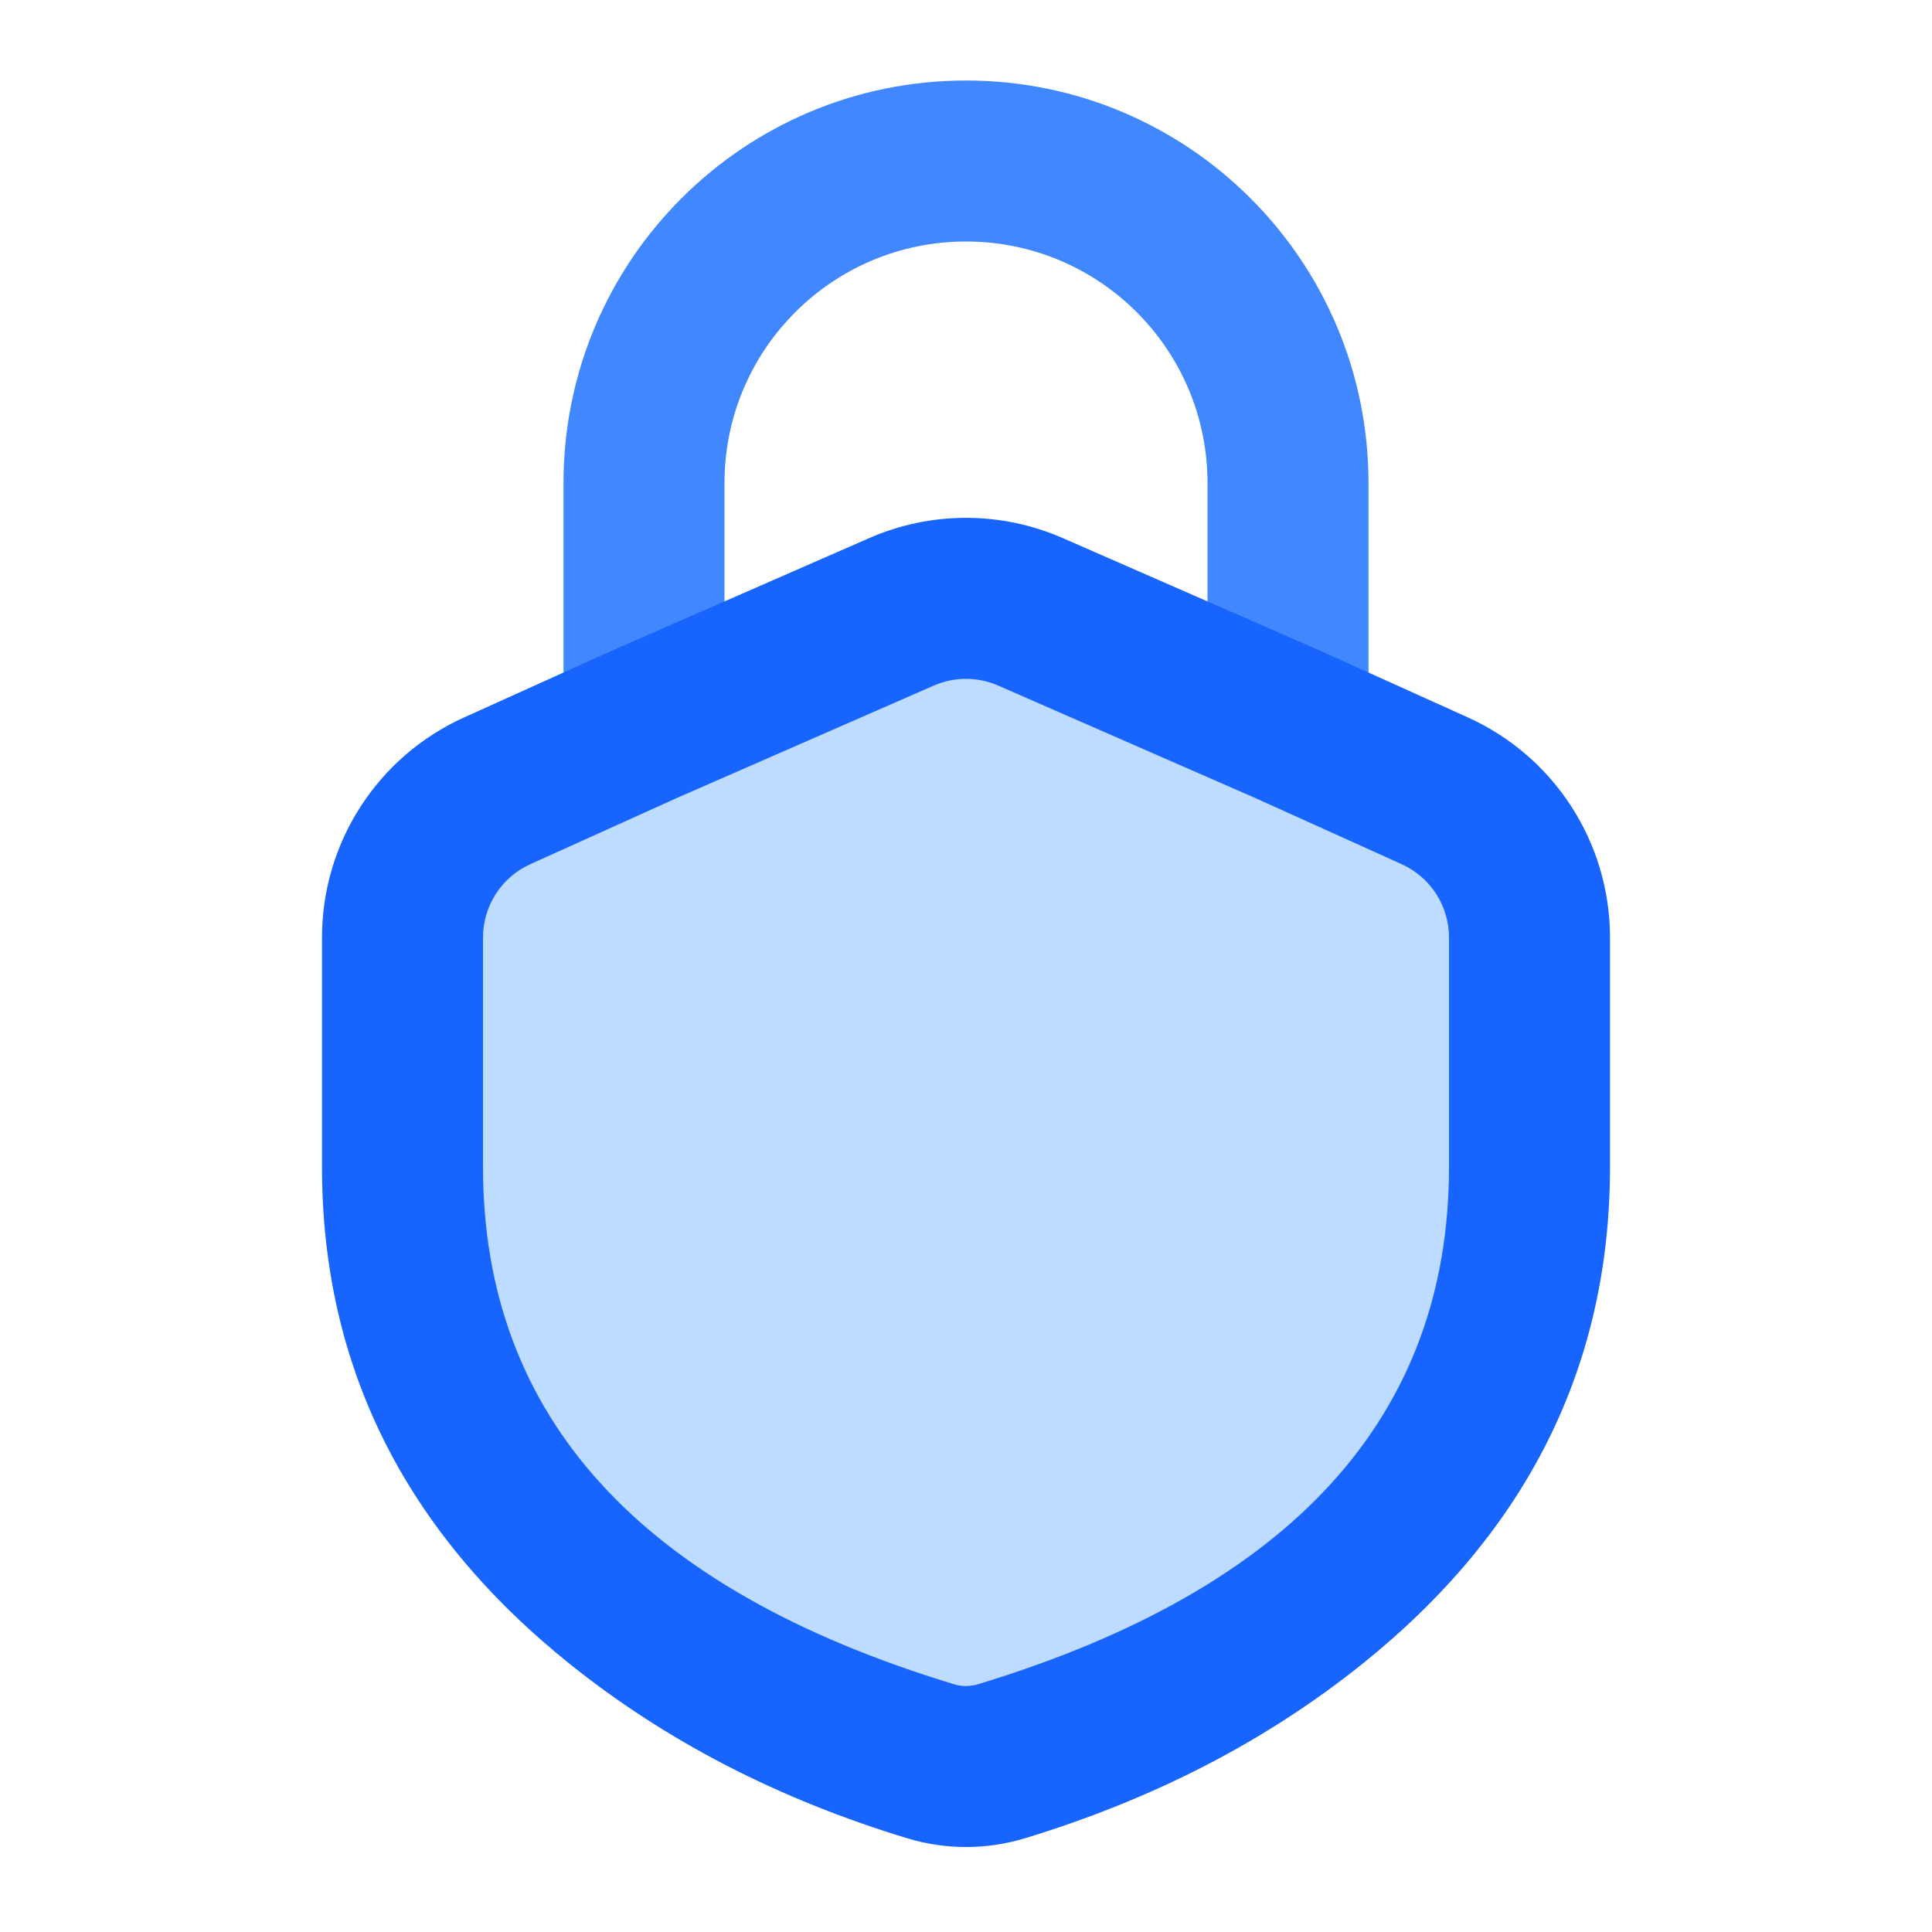 <svg xmlns="http://www.w3.org/2000/svg" xmlns:xlink="http://www.w3.org/1999/xlink" width="48" height="48" viewBox="0 0 48 48" fill="none">
<path d="M30 12L30 18C30 19.105 30.895 20 32 20C33.105 20 34 19.105 34 18L34 12C34 6.477 29.523 2 24 2C18.477 2 14 6.477 14 12L14 18C14 19.105 14.895 20 16 20C17.105 20 18 19.105 18 18L18 12C18 8.686 20.686 6 24 6C27.314 6 30 8.686 30 12Z" fill-rule="evenodd"  fill="#4187FF" >
</path>
<path d="M35.65 19.65L32 18L25.6 15.2C24.58 14.75 23.42 14.75 22.4 15.2L16 18L12.35 19.65C10.92 20.3 10 21.72 10 23.29L10 28.99C10 39.93 21.99 43.48 23.78 43.94C23.92 43.98 24.08 43.98 24.22 43.94C26.01 43.48 38 39.93 38 28.99L38 23.29C38 21.72 37.08 20.3 35.65 19.65Z"   fill="#BEDCFF" >
</path>
<path d="M33.846 41.34C37.949 38.048 40 33.932 40 28.992L40 23.292C40 20.934 38.619 18.795 36.469 17.824L32.802 16.168L26.405 13.369C24.872 12.698 23.128 12.698 21.595 13.369L15.177 16.177L11.531 17.824C9.381 18.795 8 20.934 8 23.292L8 28.992C8 33.937 10.055 38.056 14.166 41.349C16.555 43.263 19.349 44.704 22.548 45.674C23.498 45.962 24.514 45.959 25.464 45.671C28.665 44.698 31.459 43.255 33.846 41.34ZM36 23.292L36 28.992C36 35.191 32.1 39.474 24.302 41.843C24.108 41.902 23.901 41.905 23.708 41.846C15.903 39.48 12 35.195 12 28.992L12 23.292C12 22.506 12.46 21.793 13.177 21.47L16.823 19.823L23.198 17.034C23.709 16.81 24.291 16.81 24.802 17.034L31.198 19.832L34.823 21.47C35.539 21.793 36 22.506 36 23.292Z" fill-rule="evenodd"  fill="#1764FF" >
</path>
</svg>
